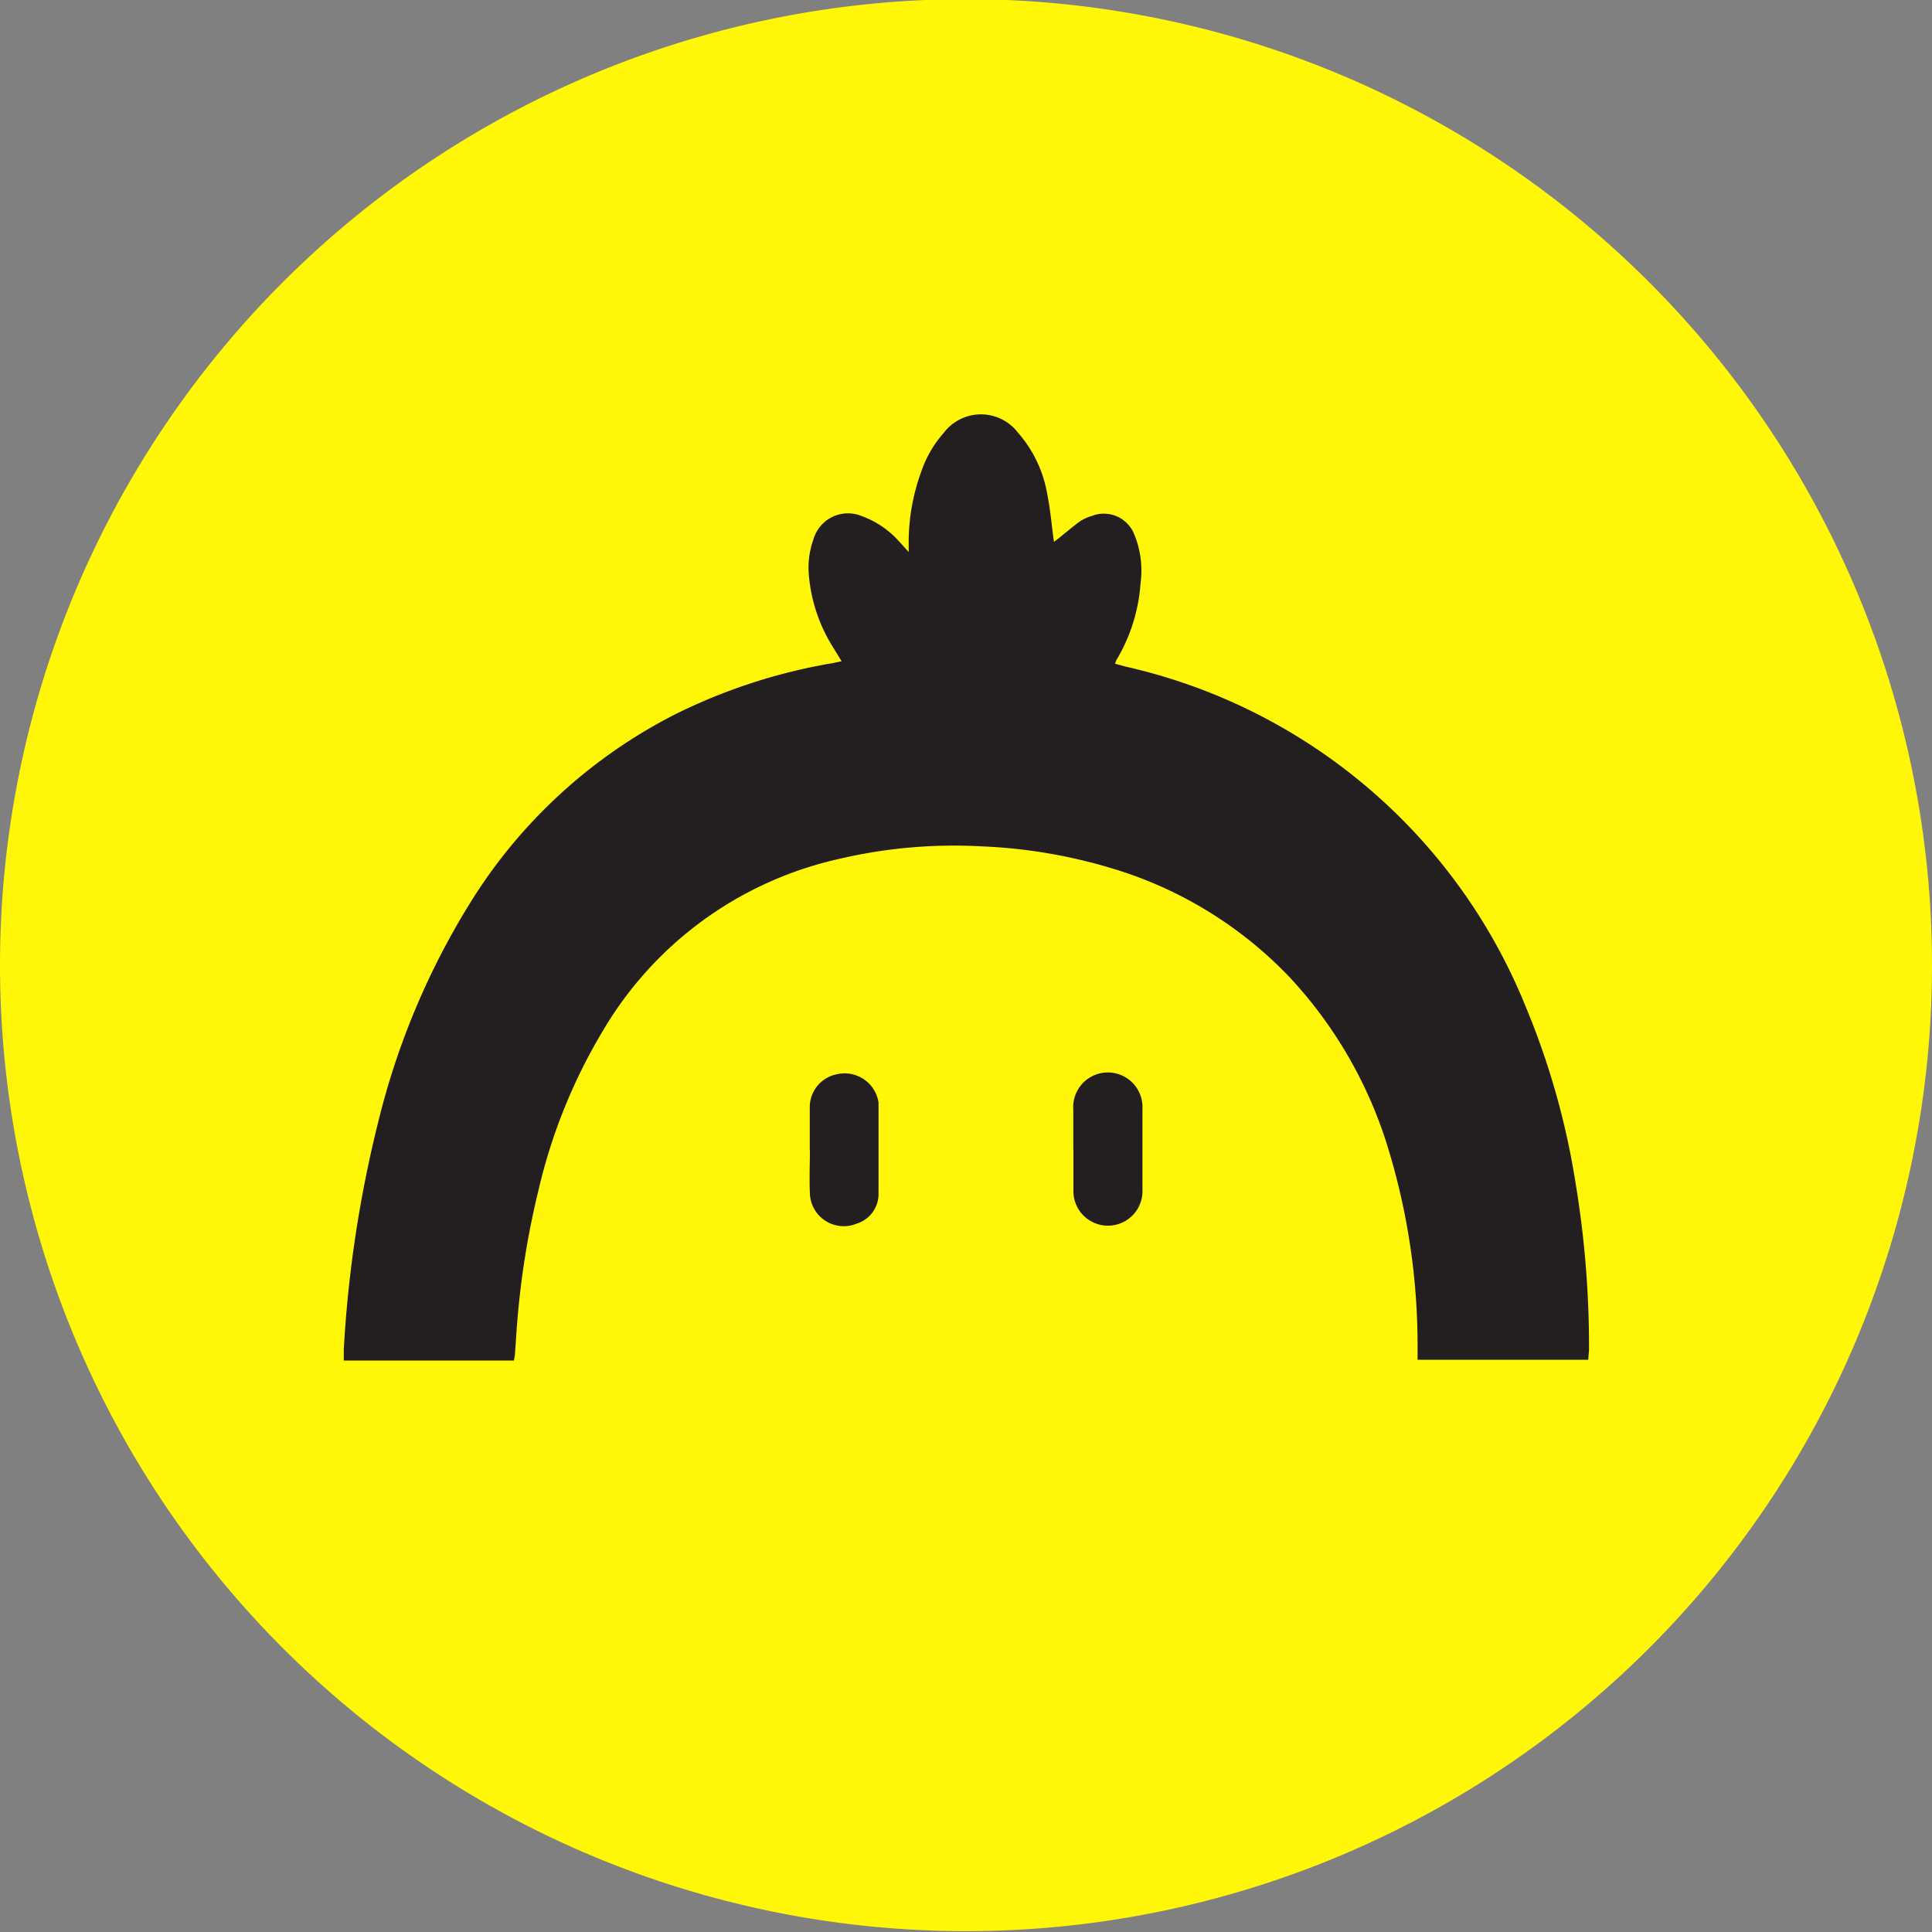 <svg id="Layer_1" data-name="Layer 1" xmlns="http://www.w3.org/2000/svg" viewBox="0 0 150 150"><rect x="0" y="0" width="150" height="150" fill="#808080" stroke="none"/><defs><style>.cls-1{fill:#fff707;}.cls-2{fill:#231f20;}</style></defs><path class="cls-1" d="M150,75A75,75,0,0,1,22,128,75,75,0,1,1,150,75Z"/><path class="cls-2" d="M123.31,105.57H110.06c0-.35,0-.66,0-1a52.32,52.32,0,0,0-2.42-15.85,33.94,33.94,0,0,0-7.47-12.8,31.5,31.5,0,0,0-13.87-8.51,40.67,40.67,0,0,0-10.1-1.7,39.13,39.13,0,0,0-11.16,1A28.46,28.46,0,0,0,46.72,80.18,42.9,42.9,0,0,0,41.81,92.4,64.92,64.92,0,0,0,40.13,103c-.05.66-.09,1.32-.14,2,0,.2-.05.4-.09.63H26.69c0-.31,0-.58,0-.85a94.38,94.38,0,0,1,2.72-17.85,58.47,58.47,0,0,1,7-16.68A40.1,40.1,0,0,1,52.36,55.49a43.74,43.74,0,0,1,12.26-4l.72-.15-.64-1.05a12.5,12.5,0,0,1-1.89-5.52,6.53,6.53,0,0,1,.35-2.91,2.79,2.79,0,0,1,3.75-1.79A7.11,7.11,0,0,1,69.77,42c.24.25.46.51.78.86,0-.3,0-.48,0-.67a16,16,0,0,1,1-5.64,8.79,8.79,0,0,1,1.72-2.94,3.62,3.62,0,0,1,5.78,0,9.67,9.67,0,0,1,2.25,4.71c.25,1.22.35,2.48.53,3.75l.29-.22c.57-.45,1.12-.93,1.71-1.36a3.43,3.43,0,0,1,.93-.43,2.54,2.54,0,0,1,3.3,1.42,7.37,7.37,0,0,1,.49,3.83,13.39,13.39,0,0,1-1.85,5.9,3.33,3.33,0,0,0-.13.32l.85.23a43.95,43.95,0,0,1,31.07,26.48,59.66,59.66,0,0,1,3.88,13.88,77.17,77.17,0,0,1,1,12.7Z"/><path class="cls-2" d="M83.33,89.23c0-1,0-2.06,0-3.08a2.69,2.69,0,1,1,5.37-.07c0,.87,0,1.74,0,2.6,0,1.24,0,2.47,0,3.7a2.68,2.68,0,0,1-5.36.2c0-1.11,0-2.23,0-3.35Z"/><path class="cls-2" d="M62.87,89.22c0-1.09,0-2.19,0-3.28A2.6,2.6,0,0,1,65,83.4a2.66,2.66,0,0,1,3.21,2.21s0,.09,0,.14c0,2.32,0,4.65,0,7A2.41,2.41,0,0,1,66.52,95a2.63,2.63,0,0,1-3.64-2.32c-.05-1.14,0-2.29,0-3.43Z"/></svg>